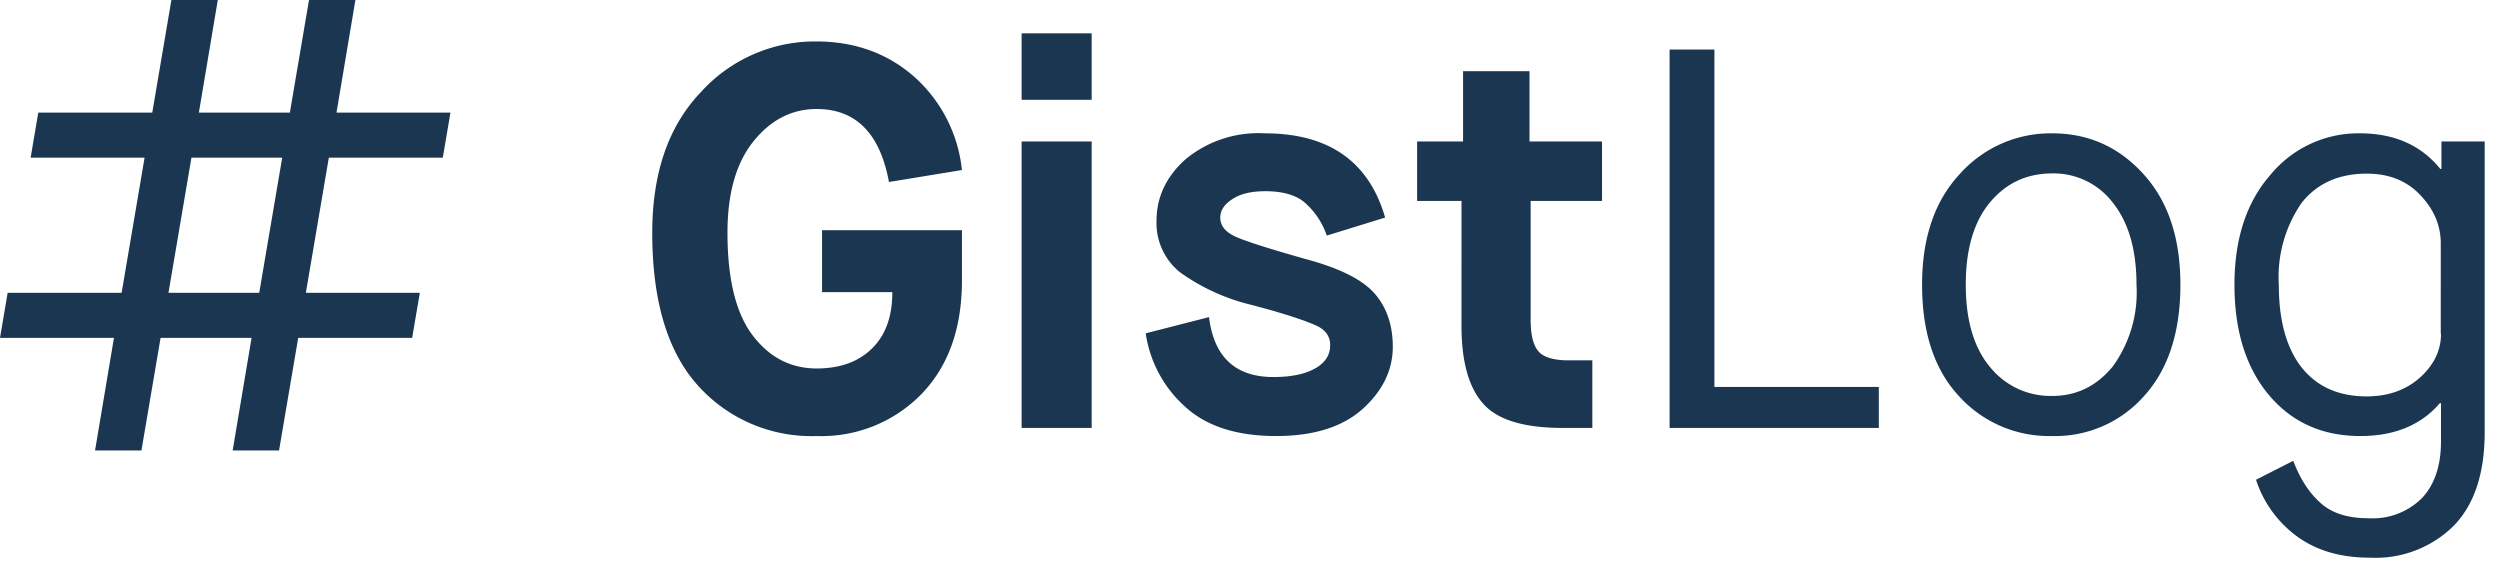 <svg xmlns="http://www.w3.org/2000/svg" viewBox="0 0 111 25"><path fill="#1A3650" fill-rule="evenodd" d="M36.26 19.36a6.77 6.77 0 0 1-5.27-2.24c-1.35-1.5-2.03-3.76-2.03-6.78 0-2.66.72-4.74 2.15-6.24a6.83 6.83 0 0 1 5.12-2.26c1.7 0 3.14.51 4.33 1.54a6.43 6.43 0 0 1 2.15 4.17l-3.24.53c-.4-2.16-1.47-3.24-3.21-3.24-1.1 0-2.04.48-2.81 1.44s-1.15 2.31-1.15 4.06c0 2.04.37 3.56 1.11 4.54.75.99 1.7 1.48 2.85 1.48 1.04 0 1.86-.3 2.46-.89.6-.59.9-1.42.9-2.5H36.5v-2.75h6.21v2.23c0 2.13-.6 3.81-1.8 5.05a6.2 6.2 0 0 1-4.65 1.86zm9.1-.36V6.28h3.11V19h-3.12zm0-14.57V1.48h3.11v2.95h-3.12zm5.51 10.37l2.81-.72c.22 1.78 1.18 2.66 2.86 2.66.76 0 1.38-.12 1.83-.37.46-.25.69-.6.69-1.04 0-.37-.18-.65-.53-.83-.35-.18-1.09-.44-2.21-.76l-.7-.19a9.04 9.04 0 0 1-3.24-1.47 2.8 2.8 0 0 1-1.03-2.27c0-1.06.43-1.97 1.29-2.74a5.07 5.07 0 0 1 3.51-1.15c2.85 0 4.63 1.25 5.35 3.74l-2.59.8a3.41 3.41 0 0 0-.95-1.44c-.4-.36-1-.53-1.78-.53-.61 0-1.1.11-1.46.35-.36.23-.54.5-.54.82 0 .36.22.63.64.83.42.2 1.48.54 3.18 1.02 1.49.4 2.5.91 3.04 1.53.53.61.8 1.4.8 2.36 0 1.02-.44 1.94-1.33 2.75-.89.8-2.17 1.21-3.85 1.21-1.76 0-3.12-.44-4.07-1.33a5.41 5.41 0 0 1-1.72-3.23zm14.02-.34V8.92h-1.97V6.28h2.04V3.16h2.95v3.12h3.22v2.64h-3.17v5.26c0 .67.11 1.14.34 1.41.22.27.68.41 1.36.41h1.04v3h-1.32c-1.72 0-2.9-.36-3.53-1.08-.64-.72-.96-1.87-.96-3.46zM74.13 19V2.2h1.99v14.98h7.3V19h-9.3zm16.99.36a5.4 5.4 0 0 1-4.15-1.78c-1.09-1.18-1.63-2.83-1.63-4.94 0-2.08.56-3.72 1.68-4.92a5.4 5.4 0 0 1 4.1-1.8c1.6 0 2.95.6 4.04 1.8 1.1 1.2 1.65 2.84 1.65 4.92 0 2.11-.54 3.76-1.61 4.94a5.26 5.26 0 0 1-4.08 1.78zm0-1.78c1.07 0 1.96-.43 2.68-1.3a5.6 5.6 0 0 0 1.06-3.64c0-1.55-.35-2.76-1.05-3.64a3.3 3.3 0 0 0-2.69-1.3c-1.12 0-2.04.42-2.76 1.28-.72.86-1.08 2.08-1.08 3.66s.36 2.8 1.08 3.66a3.45 3.45 0 0 0 2.76 1.28zm9.05 3.72l1.65-.84c.3.79.69 1.4 1.2 1.86.5.46 1.21.69 2.14.69a3.1 3.1 0 0 0 2.38-.9c.56-.6.84-1.44.84-2.51v-1.7h-.05c-.83.97-2.01 1.46-3.53 1.46-1.68 0-3.03-.6-4.06-1.82-1.02-1.22-1.53-2.85-1.53-4.9 0-2.03.53-3.66 1.6-4.88a5.05 5.05 0 0 1 3.97-1.84c1.53 0 2.72.53 3.57 1.58h.05V6.28h1.92v12.91c0 1.81-.45 3.19-1.36 4.14a4.93 4.93 0 0 1-3.75 1.43c-1.3 0-2.37-.32-3.23-.95a5.05 5.05 0 0 1-1.81-2.5zm8.2-6.48V10.8c0-.78-.3-1.5-.9-2.13-.6-.64-1.39-.96-2.38-.96-1.25 0-2.21.43-2.9 1.3a5.78 5.78 0 0 0-1.01 3.64c0 1.57.33 2.78 1 3.65.68.86 1.64 1.3 2.9 1.3.95 0 1.74-.28 2.36-.83.62-.56.94-1.2.94-1.94zM1.7 5h5.06l.85-5h2.06l-.84 5h4.04l.85-5h2.06l-.84 5H20l-.34 2H14.6l-1.02 6h5.06l-.34 2h-5.06l-.85 5h-2.06l.84-5H7.13l-.85 5H4.22l.84-5H0l.34-2H5.4l1.02-6H1.36l.34-2zm5.77 8h4.04l1.02-6H8.5l-1.02 6z"/></svg>